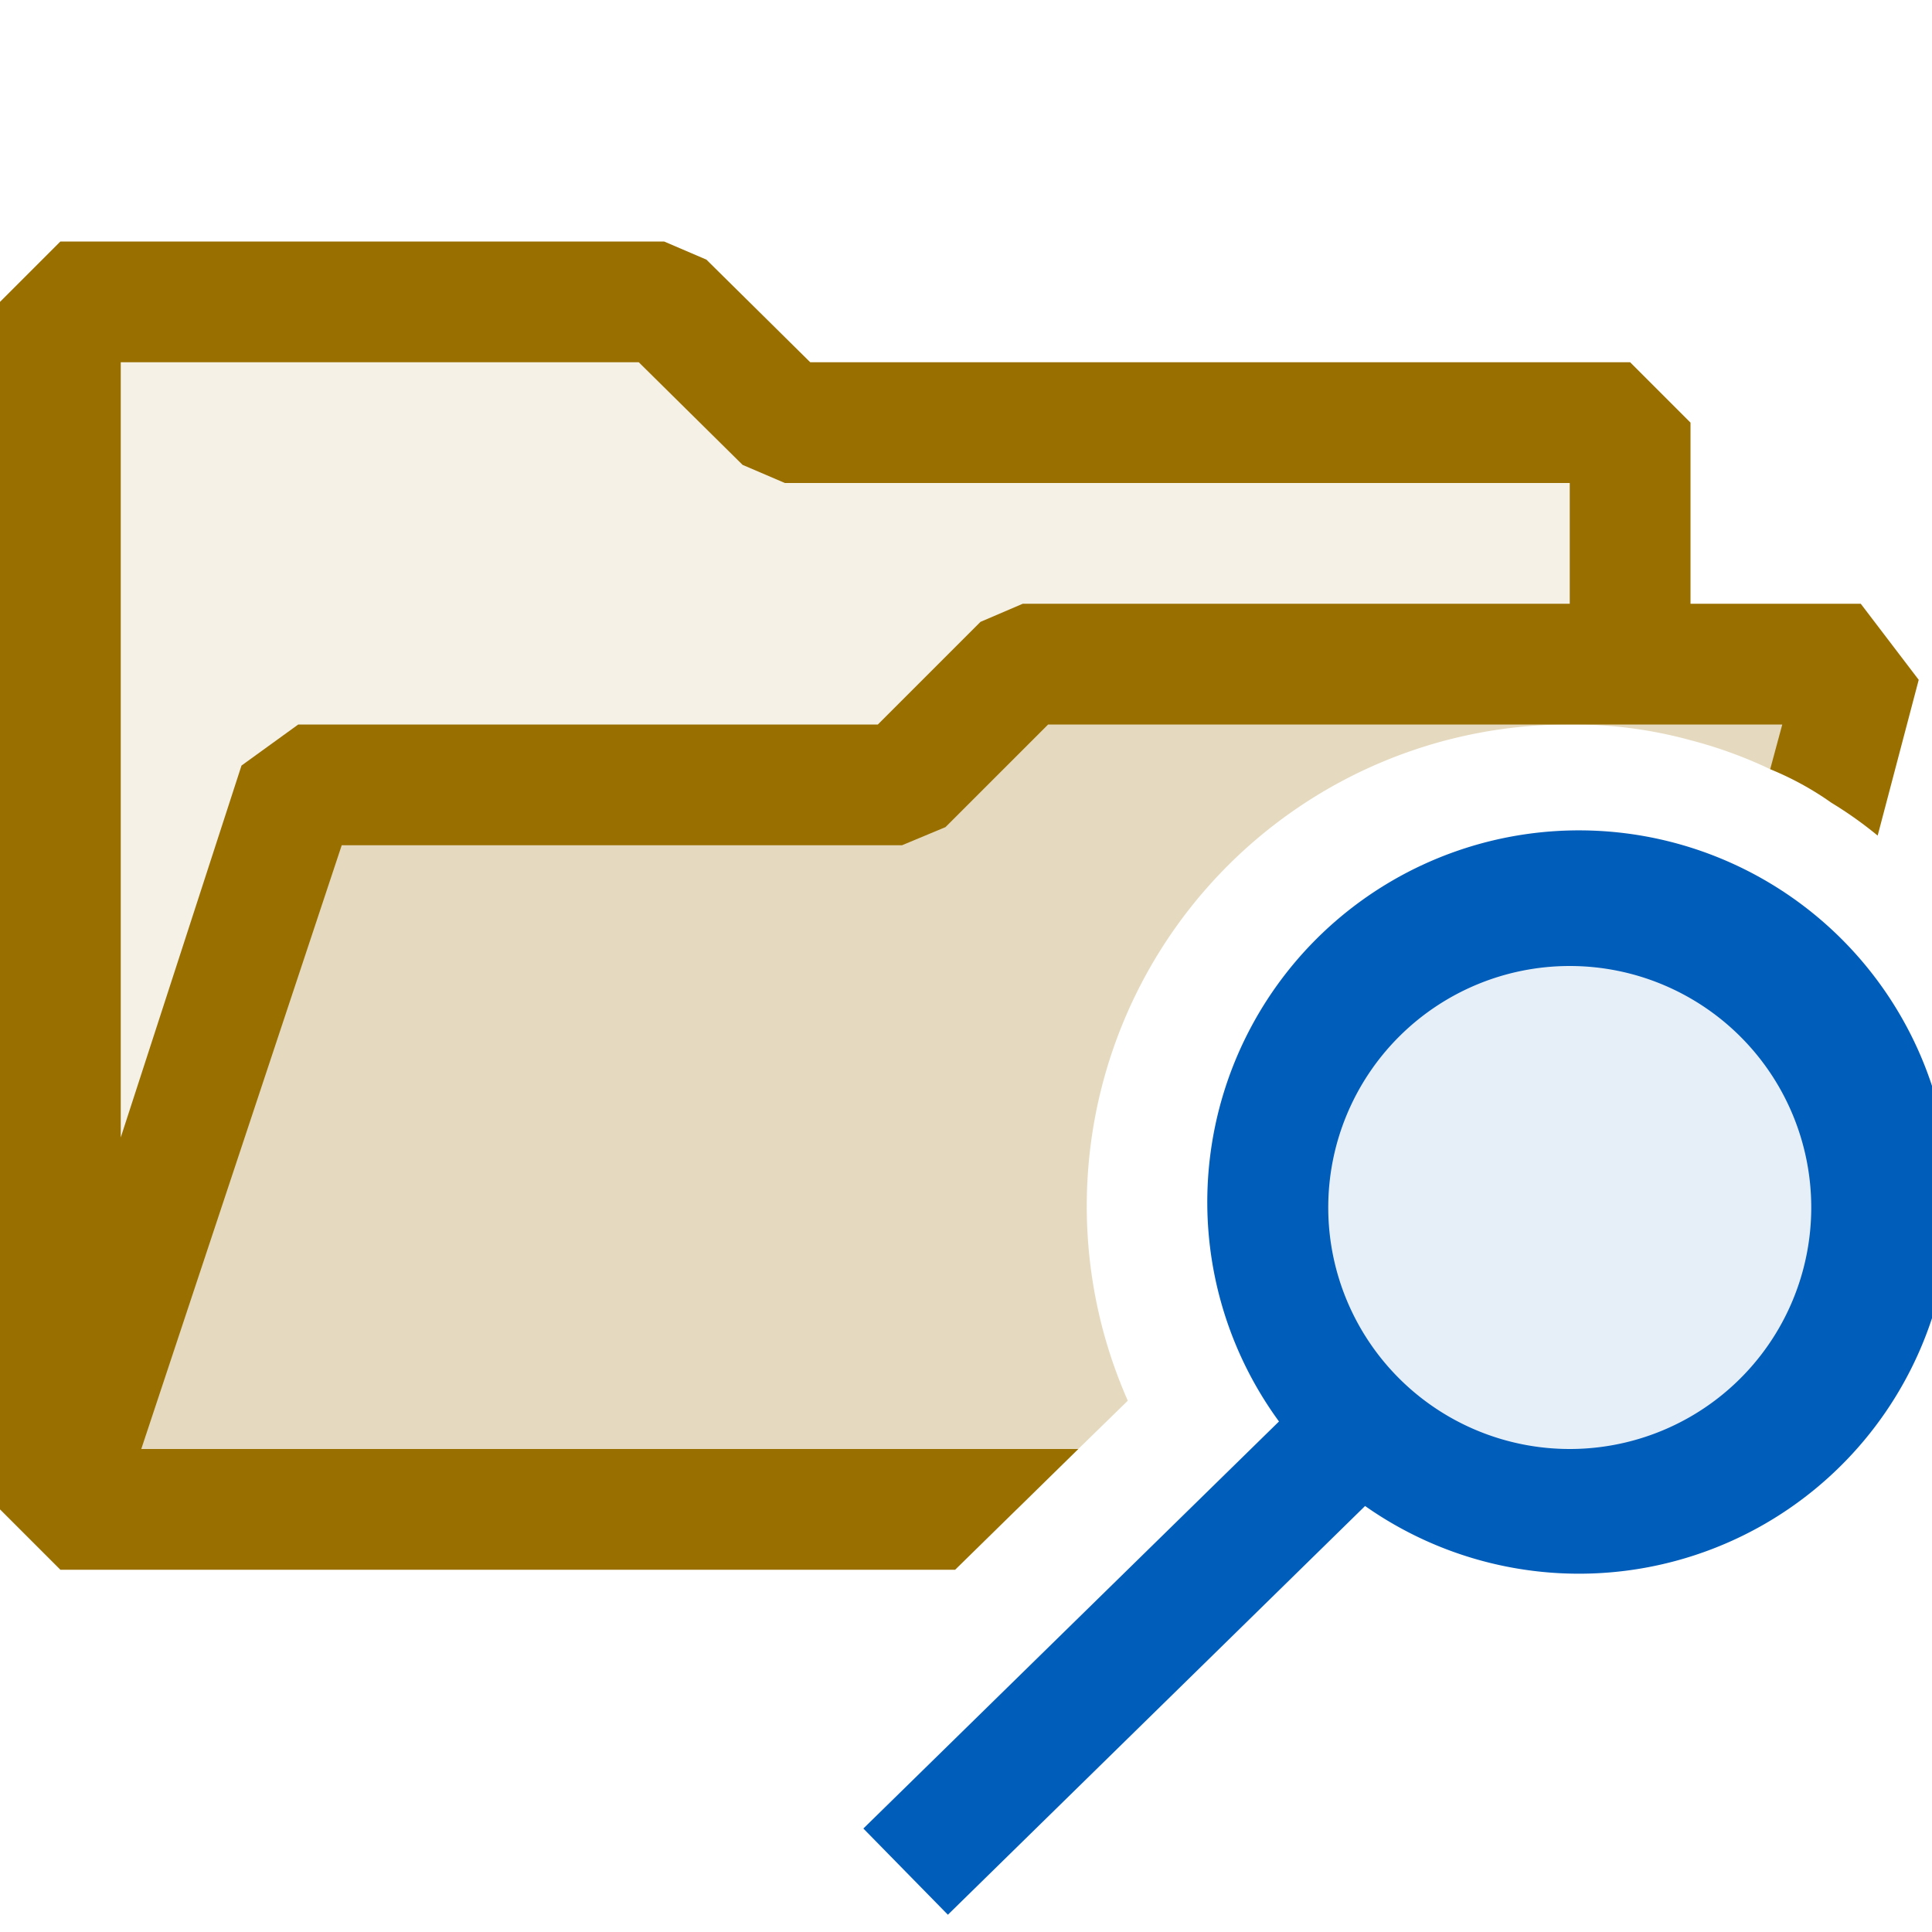 <svg xmlns="http://www.w3.org/2000/svg" viewBox="0 0 16 16">
  <defs>
    <style>.canvas{fill: none; opacity: 0;}.light-yellow-10{fill: #996f00; opacity: 0.1;}.light-yellow-25{fill: #996f00; opacity: 0.25;}.light-yellow{fill: #996f00; opacity: 1;}.light-blue-10{fill: #005dba; opacity: 0.1;}.light-blue{fill: #005dba; opacity: 1;}</style>
  </defs>
  <title>SearchFolderOpened</title>
  <g id="canvas" class="canvas">
    <path class="canvas" d="M16,16H0V0H16Z" />
  </g>
  <g id="level-1">
    <path class="light-yellow-10" d="M6.5,3.5l-1-1H.5v10l2-6h5l1-1h5v-2Z" />
    <path class="light-yellow-25" d="M8.5,5.5l-1,1h-5l-2,6H8.42l.51-.5.41-.4A3.989,3.989,0,0,1,13,6a3.657,3.657,0,0,1,1,.13,3.709,3.709,0,0,1,.66.24,2.533,2.533,0,0,1,.51.28L15.5,5.5Z" />
    <path class="light-yellow" d="M15.41,5H14V3.5L13.5,3H6.71l-.86-.85L5.5,2H.5L0,2.5v10l.5.5H7.91l.51-.5.51-.5H1.17L2.83,7H7.47l.36-.15L8.68,6h6.08l-.1.37a2.533,2.533,0,0,1,.51.28,3.282,3.282,0,0,1,.38.27l.34-1.29ZM8.47,5l-.35.15L7.27,6H2.47L2,6.34,1,9.42V3H5.29l.86.85L6.5,4H13V5Z" />
    <path class="light-blue-10" d="M13,12.5A2.5,2.5,0,1,1,15.5,10,2.5,2.5,0,0,1,13,12.5Z" />
    <path class="light-blue" d="M7.85,15.857l3.455-3.385a3.078,3.078,0,1,0-.713-.7L7.15,15.143ZM13,12a2,2,0,1,1,2-2A2,2,0,0,1,13,12Z" />
  </g>
</svg>
